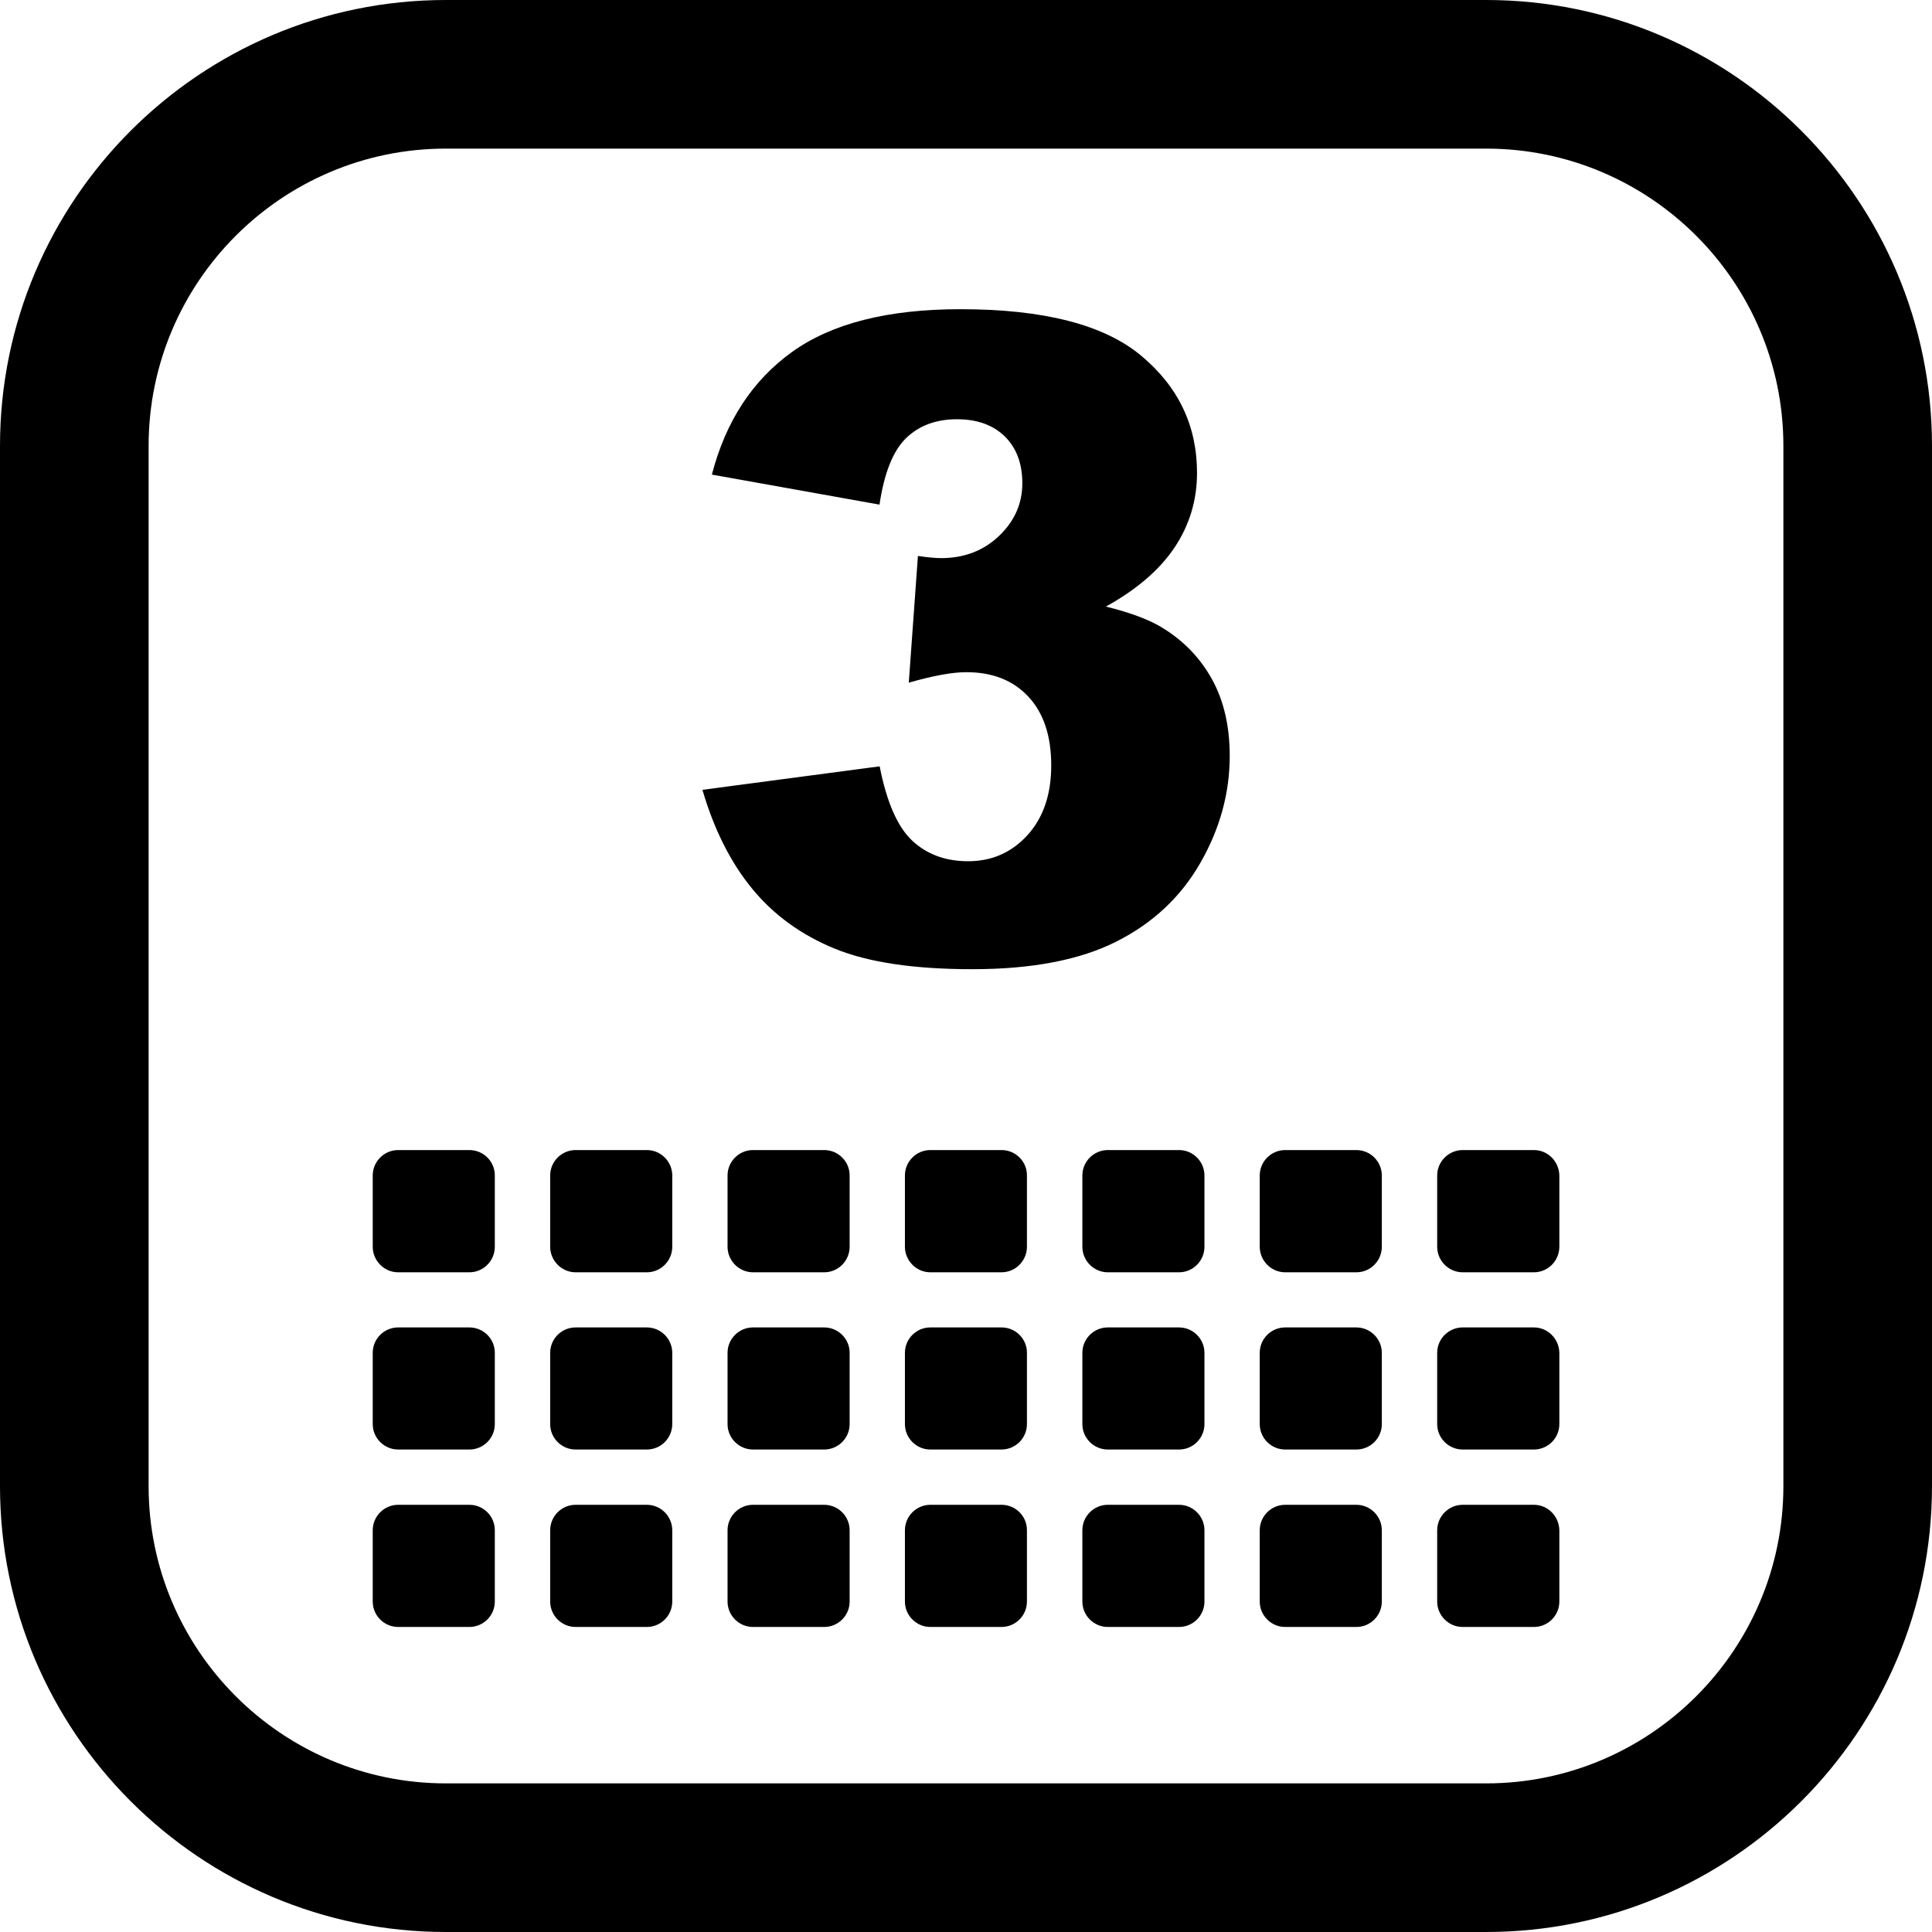 <?xml version="1.0" encoding="iso-8859-1"?>
<!-- Generator: Adobe Illustrator 16.0.0, SVG Export Plug-In . SVG Version: 6.00 Build 0)  -->
<!DOCTYPE svg PUBLIC "-//W3C//DTD SVG 1.1//EN" "http://www.w3.org/Graphics/SVG/1.1/DTD/svg11.dtd">
<svg version="1.1" id="Capa_1" xmlns="http://www.w3.org/2000/svg" xmlns:xlink="http://www.w3.org/1999/xlink" x="0px" y="0px"
	 width="26px" height="26px" viewBox="0 0 26 26" style="enable-background:new 0 0 26 26;" xml:space="preserve">
<g>
	<g>
		<path d="M20,0H6C2.691,0,0,2.691,0,6v14c0,3.309,2.691,6,6,6h14c3.309,0,6-2.691,6-6V6C26,2.691,23.309,0,20,0z M24,20
			c0,2.206-1.794,4-4,4H6c-2.206,0-4-1.794-4-4V6c0-2.206,1.794-4,4-4h14c2.206,0,4,1.794,4,4V20z"/>
		<path d="M6.317,15.477H5.358c-0.188,0-0.342,0.154-0.342,0.342v0.959c0,0.188,0.154,0.344,0.342,0.344h0.959
			c0.188,0,0.342-0.154,0.342-0.344v-0.959C6.66,15.631,6.506,15.477,6.317,15.477z"/>
		<path d="M8.705,15.477H7.746c-0.188,0-0.342,0.154-0.342,0.342v0.959c0,0.188,0.154,0.344,0.342,0.344h0.959
			c0.188,0,0.342-0.154,0.342-0.344v-0.959C9.047,15.631,8.893,15.477,8.705,15.477z"/>
		<path d="M11.092,15.477h-0.959c-0.188,0-0.342,0.154-0.342,0.342v0.959c0,0.188,0.154,0.344,0.342,0.344h0.959
			c0.188,0,0.342-0.154,0.342-0.344v-0.959C11.435,15.631,11.28,15.477,11.092,15.477z"/>
		<path d="M13.479,15.477H12.52c-0.188,0-0.342,0.154-0.342,0.342v0.959c0,0.188,0.154,0.344,0.342,0.344h0.958
			c0.188,0,0.342-0.154,0.342-0.344v-0.959C13.822,15.631,13.667,15.477,13.479,15.477z"/>
		<path d="M15.867,15.477h-0.959c-0.188,0-0.342,0.154-0.342,0.342v0.959c0,0.188,0.154,0.344,0.342,0.344h0.959
			c0.188,0,0.342-0.154,0.342-0.344v-0.959C16.209,15.631,16.055,15.477,15.867,15.477z"/>
		<path d="M18.254,15.477h-0.959c-0.188,0-0.342,0.154-0.342,0.342v0.959c0,0.188,0.154,0.344,0.342,0.344h0.959
			c0.188,0,0.342-0.154,0.342-0.344v-0.959C18.596,15.631,18.441,15.477,18.254,15.477z"/>
		<path d="M20.643,15.477h-0.959c-0.188,0-0.343,0.154-0.343,0.342v0.959c0,0.188,0.154,0.344,0.343,0.344h0.959
			c0.188,0,0.342-0.154,0.342-0.344v-0.959C20.982,15.631,20.83,15.477,20.643,15.477z"/>
		<path d="M6.317,17.864H5.358c-0.188,0-0.342,0.153-0.342,0.342v0.959c0,0.188,0.154,0.342,0.342,0.342h0.959
			c0.188,0,0.342-0.153,0.342-0.342v-0.959C6.66,18.018,6.506,17.864,6.317,17.864z"/>
		<path d="M8.705,17.864H7.746c-0.188,0-0.342,0.153-0.342,0.342v0.959c0,0.188,0.154,0.342,0.342,0.342h0.959
			c0.188,0,0.342-0.153,0.342-0.342v-0.959C9.047,18.018,8.893,17.864,8.705,17.864z"/>
		<path d="M11.092,17.864h-0.959c-0.188,0-0.342,0.153-0.342,0.342v0.959c0,0.188,0.154,0.342,0.342,0.342h0.959
			c0.188,0,0.342-0.153,0.342-0.342v-0.959C11.435,18.018,11.28,17.864,11.092,17.864z"/>
		<path d="M13.479,17.864H12.52c-0.188,0-0.342,0.153-0.342,0.342v0.959c0,0.188,0.154,0.342,0.342,0.342h0.958
			c0.188,0,0.342-0.153,0.342-0.342v-0.959C13.822,18.018,13.667,17.864,13.479,17.864z"/>
		<path d="M15.867,17.864h-0.959c-0.188,0-0.342,0.153-0.342,0.342v0.959c0,0.188,0.154,0.342,0.342,0.342h0.959
			c0.188,0,0.342-0.153,0.342-0.342v-0.959C16.209,18.018,16.055,17.864,15.867,17.864z"/>
		<path d="M18.254,17.864h-0.959c-0.188,0-0.342,0.153-0.342,0.342v0.959c0,0.188,0.154,0.342,0.342,0.342h0.959
			c0.188,0,0.342-0.153,0.342-0.342v-0.959C18.596,18.018,18.441,17.864,18.254,17.864z"/>
		<path d="M20.643,17.864h-0.959c-0.188,0-0.343,0.153-0.343,0.342v0.959c0,0.188,0.154,0.342,0.343,0.342h0.959
			c0.188,0,0.342-0.153,0.342-0.342v-0.959C20.982,18.018,20.83,17.864,20.643,17.864z"/>
		<path d="M6.317,20.251H5.358c-0.188,0-0.342,0.154-0.342,0.343v0.959c0,0.188,0.154,0.342,0.342,0.342h0.959
			c0.188,0,0.342-0.153,0.342-0.342v-0.959C6.66,20.405,6.506,20.251,6.317,20.251z"/>
		<path d="M8.705,20.251H7.746c-0.188,0-0.342,0.154-0.342,0.343v0.959c0,0.188,0.154,0.342,0.342,0.342h0.959
			c0.188,0,0.342-0.153,0.342-0.342v-0.959C9.047,20.405,8.893,20.251,8.705,20.251z"/>
		<path d="M11.092,20.251h-0.959c-0.188,0-0.342,0.154-0.342,0.343v0.959c0,0.188,0.154,0.342,0.342,0.342h0.959
			c0.188,0,0.342-0.153,0.342-0.342v-0.959C11.435,20.405,11.28,20.251,11.092,20.251z"/>
		<path d="M13.479,20.251H12.52c-0.188,0-0.342,0.154-0.342,0.343v0.959c0,0.188,0.154,0.342,0.342,0.342h0.958
			c0.188,0,0.342-0.153,0.342-0.342v-0.959C13.822,20.405,13.667,20.251,13.479,20.251z"/>
		<path d="M15.867,20.251h-0.959c-0.188,0-0.342,0.154-0.342,0.343v0.959c0,0.188,0.154,0.342,0.342,0.342h0.959
			c0.188,0,0.342-0.153,0.342-0.342v-0.959C16.209,20.405,16.055,20.251,15.867,20.251z"/>
		<path d="M18.254,20.251h-0.959c-0.188,0-0.342,0.154-0.342,0.343v0.959c0,0.188,0.154,0.342,0.342,0.342h0.959
			c0.188,0,0.342-0.153,0.342-0.342v-0.959C18.596,20.405,18.441,20.251,18.254,20.251z"/>
		<path d="M20.643,20.251h-0.959c-0.188,0-0.343,0.154-0.343,0.343v0.959c0,0.188,0.154,0.342,0.343,0.342h0.959
			c0.188,0,0.342-0.153,0.342-0.342v-0.959C20.982,20.405,20.83,20.251,20.643,20.251z"/>
		<path d="M15.646,8.45c-0.176-0.109-0.431-0.205-0.763-0.287c0.41-0.227,0.718-0.49,0.921-0.791
			c0.202-0.301,0.305-0.637,0.305-1.008c0-0.633-0.25-1.158-0.75-1.576s-1.312-0.627-2.433-0.627c-0.977,0-1.731,0.191-2.265,0.574
			c-0.534,0.383-0.894,0.934-1.081,1.652l2.256,0.404c0.063-0.426,0.182-0.724,0.357-0.894c0.175-0.17,0.404-0.255,0.686-0.255
			c0.272,0,0.488,0.078,0.646,0.234c0.156,0.156,0.233,0.365,0.233,0.627c0,0.273-0.104,0.51-0.313,0.709
			c-0.209,0.199-0.469,0.299-0.781,0.299c-0.074,0-0.178-0.01-0.311-0.029L12.23,9.187c0.328-0.094,0.586-0.141,0.773-0.141
			c0.353,0,0.63,0.109,0.835,0.328s0.309,0.527,0.309,0.926c0,0.391-0.106,0.703-0.319,0.938c-0.214,0.235-0.479,0.352-0.8,0.352
			c-0.305,0-0.556-0.093-0.753-0.278c-0.197-0.185-0.343-0.519-0.437-0.999l-2.385,0.316c0.156,0.535,0.38,0.979,0.671,1.333
			s0.662,0.622,1.113,0.806c0.451,0.184,1.067,0.275,1.849,0.275c0.802,0,1.447-0.124,1.938-0.372
			c0.492-0.248,0.869-0.602,1.131-1.061c0.263-0.459,0.394-0.938,0.394-1.438c0-0.398-0.079-0.741-0.237-1.028
			S15.932,8.626,15.646,8.45z"/>
	</g>
</g>
<g>
</g>
<g>
</g>
<g>
</g>
<g>
</g>
<g>
</g>
<g>
</g>
<g>
</g>
<g>
</g>
<g>
</g>
<g>
</g>
<g>
</g>
<g>
</g>
<g>
</g>
<g>
</g>
<g>
</g>
</svg>

